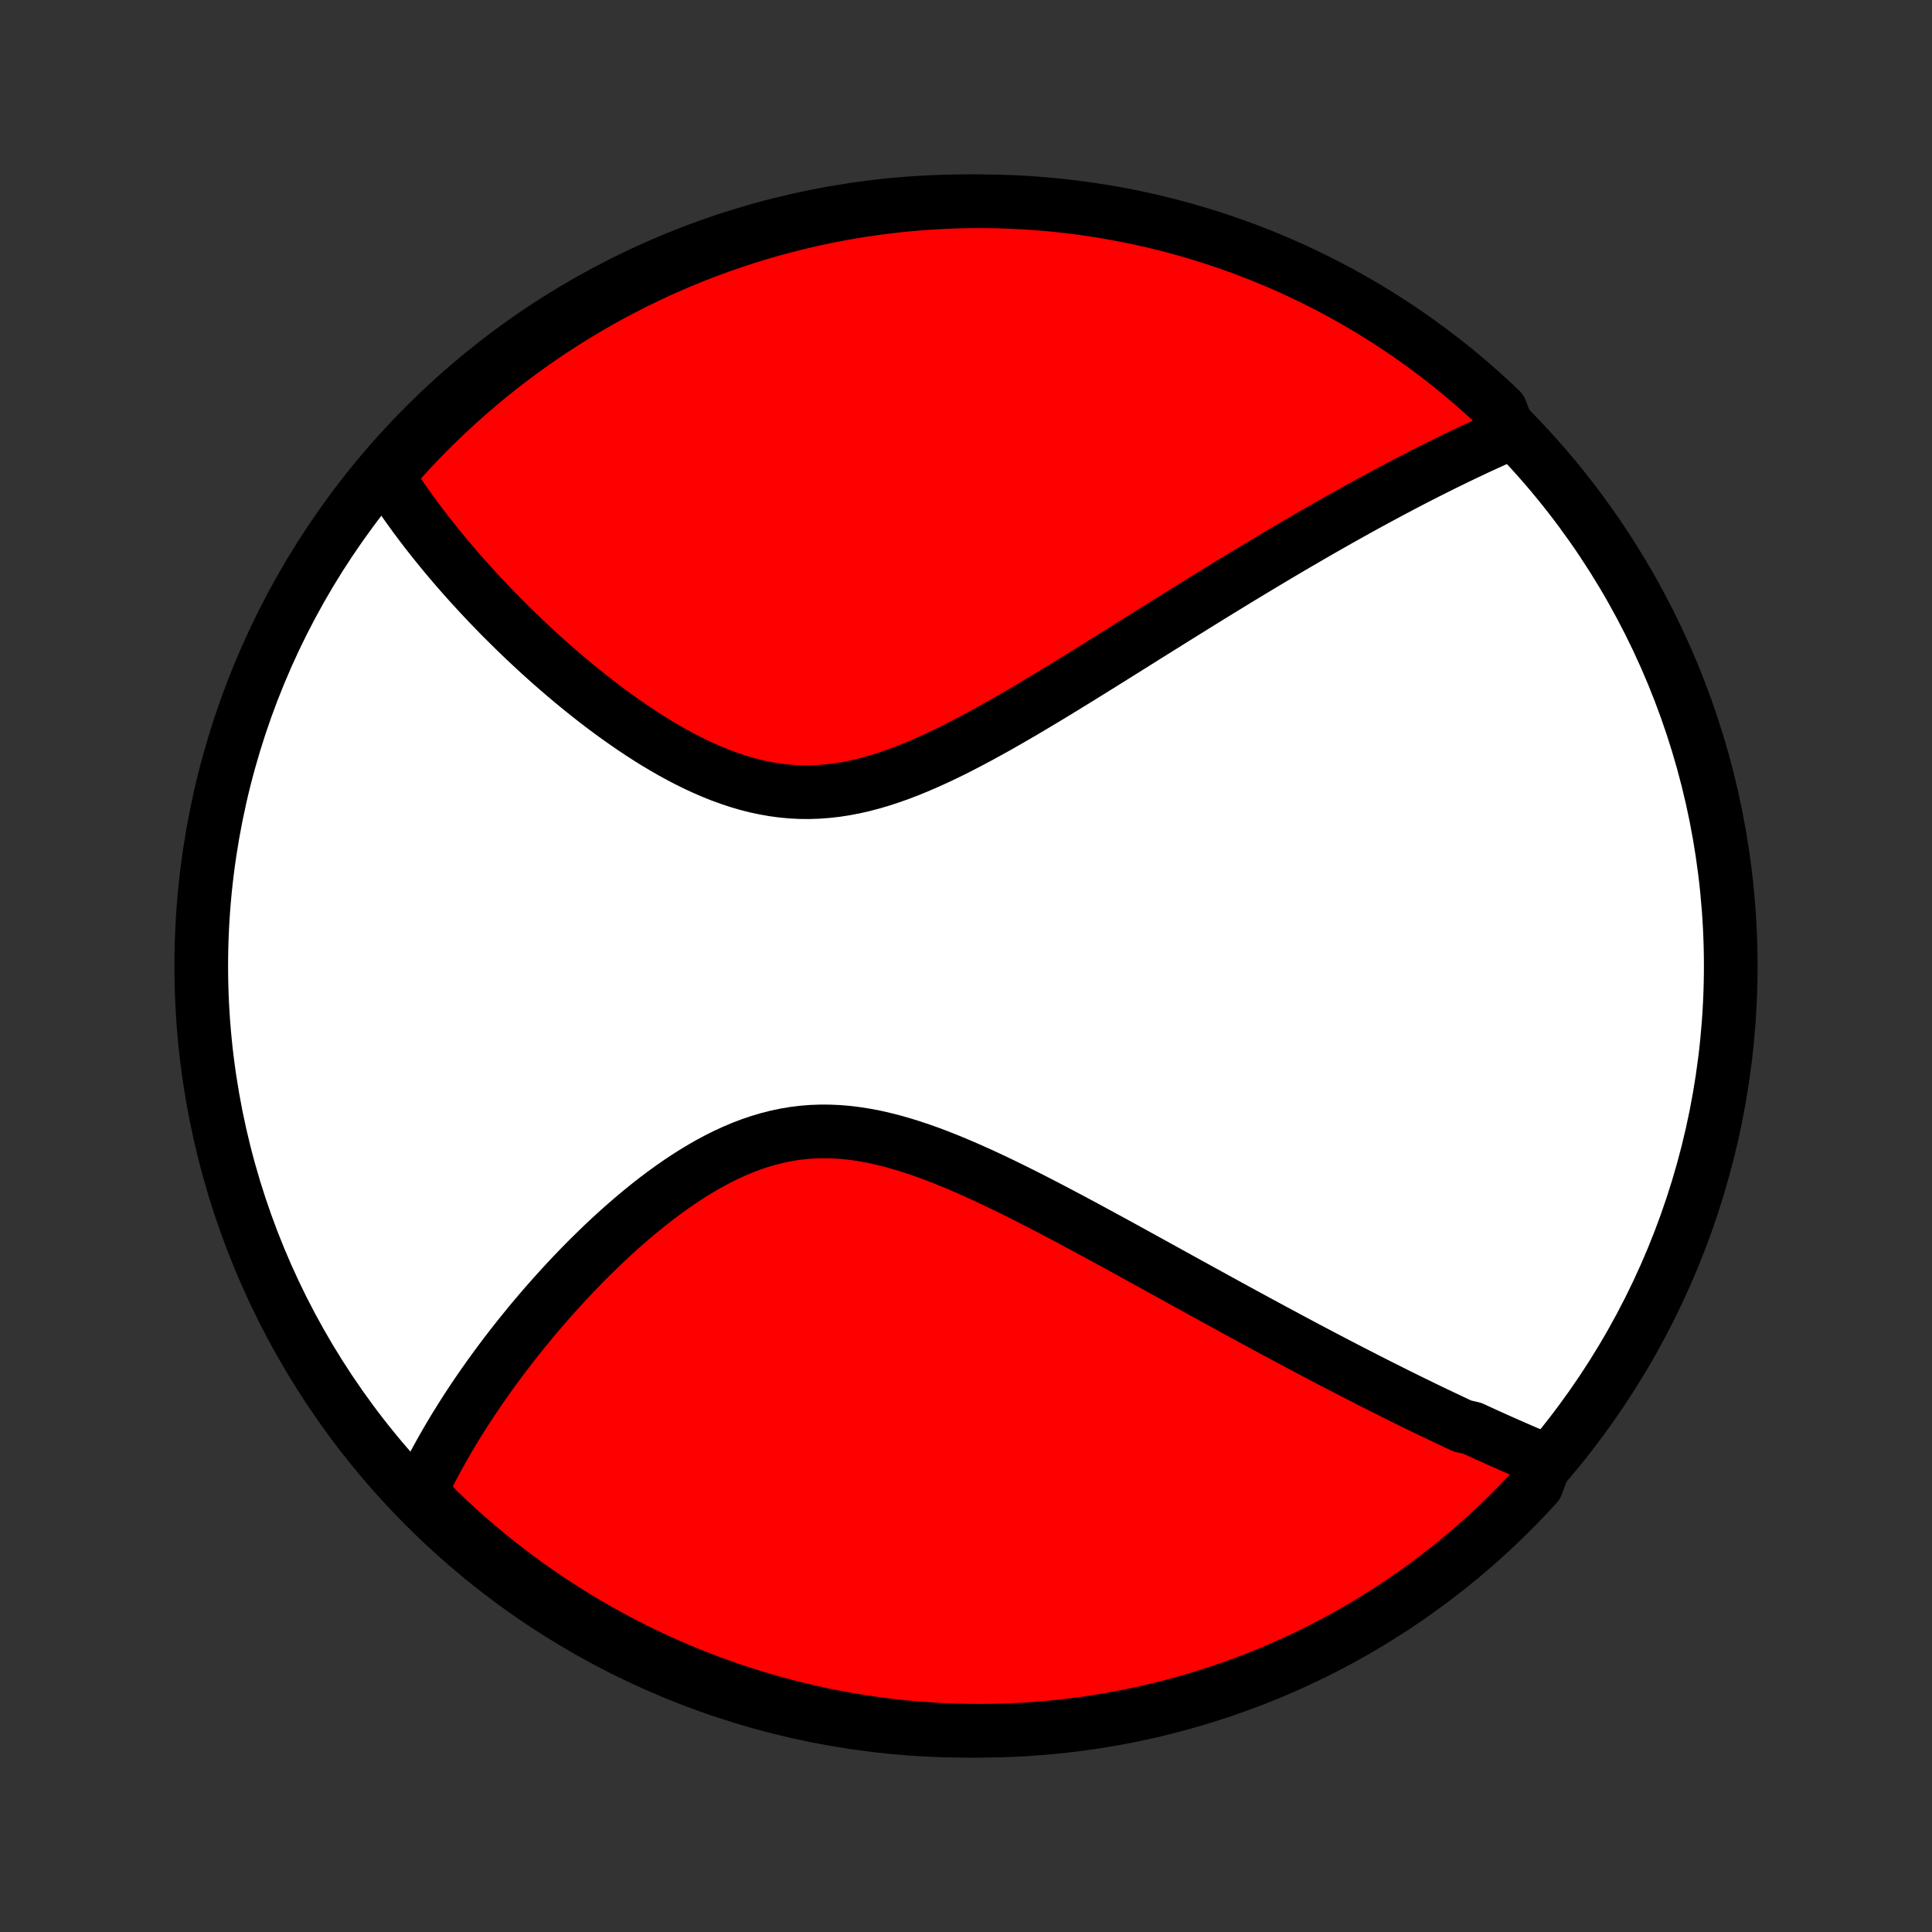 <?xml version="1.0" encoding="utf-8" standalone="no"?>
<!DOCTYPE svg PUBLIC "-//W3C//DTD SVG 1.1//EN"
  "http://www.w3.org/Graphics/SVG/1.1/DTD/svg11.dtd">
<!-- Created with matplotlib (http://matplotlib.org/) -->
<svg height="72pt" version="1.1" viewBox="0 0 72 72" width="72pt" xmlns="http://www.w3.org/2000/svg" xmlns:xlink="http://www.w3.org/1999/xlink">
 <rect x="0" y="0" width="72" height="72" fill="#333333" stroke="none"/>
 <defs>
  <style type="text/css">
*{stroke-linecap:butt;stroke-linejoin:round;}
  </style>
 </defs>
 <g id="figure_1">
  <g id="patch_1">
   <path d="
M0 72
L72 72
L72 0
L0 0
z
" style="fill:none;"/>
  </g>
  <g id="axes_1">
   <g id="PatchCollection_1">
    <defs>
     <path d="
M36 -7.5
C43.558 -7.5 50.808 -10.503 56.153 -15.848
C61.497 -21.192 64.5 -28.442 64.5 -36
C64.5 -43.558 61.497 -50.808 56.153 -56.153
C50.808 -61.497 43.558 -64.5 36 -64.5
C28.442 -64.5 21.192 -61.497 15.848 -56.153
C10.503 -50.808 7.5 -43.558 7.5 -36
C7.5 -28.442 10.503 -21.192 15.848 -15.848
C21.192 -10.503 28.442 -7.5 36 -7.5
z
" id="C0_0_a811fe30f3"/>
     <path d="
M57.602 -17.57
L57.422 -17.645
L57.242 -17.72
L57.062 -17.797
L56.882 -17.873
L56.701 -17.951
L56.52 -18.03
L56.339 -18.109
L56.158 -18.189
L55.976 -18.269
L55.794 -18.351
L55.612 -18.433
L55.429 -18.515
L55.245 -18.599
L55.061 -18.683
L54.877 -18.769
L54.506 -18.855
L54.319 -18.941
L54.133 -19.029
L53.945 -19.118
L53.756 -19.207
L53.567 -19.297
L53.376 -19.388
L53.185 -19.48
L52.993 -19.573
L52.8 -19.668
L52.606 -19.762
L52.411 -19.858
L52.214 -19.955
L52.017 -20.053
L51.818 -20.153
L51.618 -20.253
L51.417 -20.354
L51.214 -20.456
L51.01 -20.56
L50.805 -20.665
L50.598 -20.771
L50.389 -20.878
L50.179 -20.986
L49.967 -21.096
L49.754 -21.207
L49.538 -21.32
L49.321 -21.433
L49.102 -21.549
L48.881 -21.665
L48.658 -21.783
L48.434 -21.902
L48.207 -22.023
L47.978 -22.146
L47.747 -22.27
L47.513 -22.395
L47.278 -22.522
L47.04 -22.651
L46.799 -22.781
L46.556 -22.913
L46.311 -23.046
L46.063 -23.181
L45.813 -23.318
L45.56 -23.457
L45.305 -23.597
L45.047 -23.739
L44.786 -23.882
L44.522 -24.028
L44.255 -24.174
L43.986 -24.323
L43.714 -24.473
L43.439 -24.625
L43.161 -24.778
L42.88 -24.933
L42.597 -25.089
L42.31 -25.247
L42.021 -25.406
L41.728 -25.567
L41.433 -25.728
L41.135 -25.89
L40.834 -26.054
L40.53 -26.218
L40.223 -26.383
L39.914 -26.549
L39.602 -26.714
L39.287 -26.88
L38.969 -27.046
L38.65 -27.211
L38.327 -27.376
L38.003 -27.539
L37.676 -27.701
L37.347 -27.862
L37.016 -28.02
L36.683 -28.176
L36.349 -28.328
L36.013 -28.477
L35.675 -28.622
L35.336 -28.762
L34.996 -28.897
L34.656 -29.026
L34.314 -29.147
L33.972 -29.262
L33.63 -29.368
L33.288 -29.465
L32.946 -29.552
L32.604 -29.63
L32.263 -29.695
L31.923 -29.749
L31.584 -29.791
L31.245 -29.819
L30.909 -29.834
L30.574 -29.835
L30.241 -29.823
L29.91 -29.796
L29.581 -29.755
L29.255 -29.7
L28.931 -29.631
L28.61 -29.549
L28.292 -29.454
L27.977 -29.347
L27.665 -29.228
L27.357 -29.098
L27.052 -28.958
L26.751 -28.808
L26.454 -28.649
L26.16 -28.482
L25.87 -28.307
L25.584 -28.126
L25.302 -27.938
L25.025 -27.745
L24.751 -27.547
L24.482 -27.345
L24.216 -27.139
L23.956 -26.929
L23.699 -26.717
L23.447 -26.502
L23.199 -26.285
L22.955 -26.067
L22.716 -25.847
L22.481 -25.626
L22.251 -25.404
L22.024 -25.182
L21.802 -24.96
L21.584 -24.737
L21.371 -24.515
L21.161 -24.293
L20.956 -24.071
L20.755 -23.85
L20.558 -23.63
L20.364 -23.411
L20.175 -23.192
L19.99 -22.975
L19.808 -22.759
L19.631 -22.543
L19.457 -22.329
L19.286 -22.116
L19.12 -21.905
L18.957 -21.695
L18.797 -21.486
L18.641 -21.278
L18.488 -21.072
L18.339 -20.867
L18.192 -20.663
L18.05 -20.461
L17.91 -20.261
L17.773 -20.061
L17.64 -19.863
L17.509 -19.666
L17.381 -19.47
L17.257 -19.276
L17.135 -19.083
L17.016 -18.891
L16.899 -18.701
L16.786 -18.511
L16.675 -18.323
L16.567 -18.135
L16.461 -17.949
L16.358 -17.764
L16.257 -17.579
L16.159 -17.396
L16.063 -17.213
L15.97 -17.032
L15.879 -16.851
L15.791 -16.671
L15.705 -16.491
L15.621 -16.313
L15.942 -16.135
L16.299 -15.753
L16.661 -15.406
L17.029 -15.066
L17.403 -14.731
L17.783 -14.403
L18.168 -14.082
L18.559 -13.768
L18.955 -13.46
L19.356 -13.159
L19.763 -12.865
L20.174 -12.578
L20.59 -12.298
L21.011 -12.025
L21.436 -11.76
L21.866 -11.502
L22.3 -11.252
L22.738 -11.009
L23.18 -10.774
L23.627 -10.546
L24.077 -10.326
L24.53 -10.114
L24.987 -9.91
L25.448 -9.714
L25.911 -9.525
L26.378 -9.345
L26.848 -9.173
L27.32 -9.01
L27.795 -8.854
L28.273 -8.707
L28.753 -8.568
L29.235 -8.437
L29.719 -8.315
L30.205 -8.201
L30.693 -8.095
L31.183 -7.998
L31.674 -7.91
L32.166 -7.83
L32.659 -7.759
L33.154 -7.696
L33.649 -7.642
L34.145 -7.597
L34.642 -7.56
L35.139 -7.532
L35.636 -7.513
L36.134 -7.502
L36.631 -7.5
L37.128 -7.507
L37.625 -7.522
L38.121 -7.546
L38.617 -7.579
L39.112 -7.62
L39.606 -7.67
L40.099 -7.729
L40.59 -7.796
L41.081 -7.872
L41.569 -7.956
L42.056 -8.049
L42.541 -8.151
L43.024 -8.261
L43.505 -8.379
L43.984 -8.506
L44.46 -8.641
L44.934 -8.785
L45.405 -8.936
L45.873 -9.097
L46.338 -9.265
L46.8 -9.441
L47.259 -9.626
L47.714 -9.818
L48.166 -10.019
L48.614 -10.227
L49.058 -10.443
L49.498 -10.667
L49.934 -10.899
L50.366 -11.138
L50.793 -11.385
L51.216 -11.64
L51.634 -11.902
L52.048 -12.171
L52.456 -12.447
L52.86 -12.731
L53.258 -13.022
L53.651 -13.32
L54.039 -13.624
L54.422 -13.936
L54.798 -14.254
L55.169 -14.579
L55.535 -14.91
L55.894 -15.248
L56.247 -15.592
L56.594 -15.942
L56.934 -16.299
L57.269 -16.661
z
" id="C0_1_0a99b0b3da"/>
     <path d="
M56.258 -55.844
L56.078 -55.766
L55.899 -55.686
L55.719 -55.605
L55.539 -55.524
L55.359 -55.442
L55.179 -55.359
L54.998 -55.275
L54.818 -55.19
L54.636 -55.104
L54.455 -55.017
L54.273 -54.93
L54.091 -54.841
L53.908 -54.752
L53.725 -54.662
L53.542 -54.57
L53.358 -54.478
L53.173 -54.385
L52.987 -54.29
L52.801 -54.195
L52.615 -54.099
L52.427 -54.001
L52.239 -53.903
L52.05 -53.803
L51.859 -53.702
L51.669 -53.6
L51.477 -53.497
L51.284 -53.393
L51.09 -53.288
L50.894 -53.181
L50.698 -53.073
L50.501 -52.964
L50.302 -52.853
L50.102 -52.741
L49.9 -52.628
L49.697 -52.513
L49.493 -52.397
L49.288 -52.28
L49.08 -52.161
L48.871 -52.04
L48.661 -51.918
L48.449 -51.795
L48.235 -51.67
L48.019 -51.543
L47.802 -51.415
L47.582 -51.285
L47.361 -51.153
L47.138 -51.019
L46.912 -50.884
L46.685 -50.747
L46.455 -50.608
L46.223 -50.468
L45.989 -50.325
L45.753 -50.181
L45.514 -50.035
L45.273 -49.887
L45.03 -49.737
L44.784 -49.585
L44.536 -49.431
L44.285 -49.275
L44.032 -49.117
L43.775 -48.958
L43.517 -48.796
L43.255 -48.633
L42.991 -48.468
L42.724 -48.301
L42.455 -48.132
L42.182 -47.961
L41.907 -47.789
L41.63 -47.615
L41.349 -47.44
L41.066 -47.263
L40.779 -47.084
L40.49 -46.905
L40.198 -46.724
L39.904 -46.543
L39.607 -46.361
L39.307 -46.178
L39.004 -45.994
L38.699 -45.811
L38.391 -45.627
L38.081 -45.444
L37.768 -45.262
L37.453 -45.081
L37.136 -44.901
L36.816 -44.724
L36.495 -44.548
L36.171 -44.375
L35.846 -44.206
L35.519 -44.04
L35.19 -43.879
L34.859 -43.723
L34.527 -43.573
L34.194 -43.429
L33.86 -43.293
L33.525 -43.165
L33.188 -43.045
L32.852 -42.935
L32.514 -42.835
L32.177 -42.746
L31.839 -42.669
L31.501 -42.604
L31.163 -42.552
L30.826 -42.514
L30.489 -42.489
L30.154 -42.477
L29.819 -42.48
L29.485 -42.497
L29.152 -42.528
L28.821 -42.573
L28.492 -42.631
L28.164 -42.701
L27.839 -42.784
L27.516 -42.879
L27.195 -42.985
L26.877 -43.101
L26.562 -43.227
L26.249 -43.362
L25.94 -43.505
L25.634 -43.656
L25.332 -43.813
L25.032 -43.977
L24.737 -44.147
L24.445 -44.321
L24.157 -44.501
L23.873 -44.684
L23.593 -44.87
L23.317 -45.06
L23.045 -45.252
L22.777 -45.446
L22.513 -45.642
L22.253 -45.84
L21.998 -46.039
L21.747 -46.239
L21.5 -46.44
L21.257 -46.641
L21.018 -46.843
L20.784 -47.044
L20.553 -47.245
L20.327 -47.447
L20.105 -47.647
L19.887 -47.848
L19.674 -48.047
L19.464 -48.246
L19.258 -48.444
L19.056 -48.642
L18.858 -48.838
L18.663 -49.033
L18.473 -49.228
L18.286 -49.421
L18.103 -49.613
L17.923 -49.804
L17.747 -49.995
L17.575 -50.183
L17.405 -50.371
L17.24 -50.557
L17.077 -50.743
L16.918 -50.927
L16.762 -51.11
L16.609 -51.292
L16.46 -51.473
L16.313 -51.653
L16.169 -51.831
L16.029 -52.009
L15.891 -52.185
L15.756 -52.361
L15.624 -52.535
L15.494 -52.709
L15.367 -52.882
L15.243 -53.053
L15.122 -53.224
L15.003 -53.394
L14.887 -53.564
L14.773 -53.732
L14.661 -53.9
L14.552 -54.068
L14.446 -54.234
L14.605 -54.4
L14.937 -54.829
L15.275 -55.199
L15.62 -55.564
L15.971 -55.923
L16.328 -56.275
L16.691 -56.622
L17.059 -56.962
L17.434 -57.296
L17.814 -57.623
L18.2 -57.944
L18.591 -58.258
L18.988 -58.565
L19.389 -58.865
L19.796 -59.159
L20.208 -59.445
L20.624 -59.724
L21.045 -59.996
L21.471 -60.261
L21.901 -60.518
L22.335 -60.768
L22.774 -61.011
L23.217 -61.245
L23.663 -61.472
L24.113 -61.691
L24.567 -61.903
L25.025 -62.106
L25.485 -62.302
L25.949 -62.489
L26.416 -62.669
L26.886 -62.84
L27.359 -63.003
L27.834 -63.158
L28.312 -63.305
L28.792 -63.443
L29.274 -63.573
L29.759 -63.695
L30.245 -63.808
L30.733 -63.913
L31.223 -64.009
L31.714 -64.097
L32.206 -64.176
L32.7 -64.246
L33.194 -64.308
L33.69 -64.362
L34.186 -64.406
L34.682 -64.442
L35.179 -64.469
L35.677 -64.488
L36.174 -64.498
L36.671 -64.499
L37.169 -64.492
L37.665 -64.476
L38.162 -64.451
L38.657 -64.418
L39.152 -64.376
L39.646 -64.325
L40.139 -64.266
L40.63 -64.198
L41.12 -64.121
L41.609 -64.036
L42.096 -63.943
L42.581 -63.84
L43.063 -63.73
L43.544 -63.611
L44.023 -63.483
L44.499 -63.347
L44.972 -63.203
L45.443 -63.051
L45.911 -62.89
L46.376 -62.721
L46.837 -62.544
L47.296 -62.359
L47.751 -62.166
L48.202 -61.965
L48.65 -61.756
L49.094 -61.539
L49.533 -61.314
L49.969 -61.082
L50.401 -60.842
L50.828 -60.594
L51.25 -60.339
L51.668 -60.077
L52.081 -59.807
L52.489 -59.53
L52.892 -59.246
L53.29 -58.954
L53.683 -58.656
L54.071 -58.351
L54.452 -58.039
L54.829 -57.72
L55.199 -57.395
L55.564 -57.063
L55.923 -56.724
z
" id="C0_2_3f091cb22c"/>
    </defs>
    <g clip-path="url(#p1bffca34e9)">
     <use style="fill:#ffffff;stroke:#000000;stroke-width:2.0;" x="0.0" xlink:href="#C0_0_a811fe30f3" y="72.0"/>
    </g>
    <g clip-path="url(#p1bffca34e9)">
     <use style="fill:#ff0000;stroke:#000000;stroke-width:2.0;" x="0.0" xlink:href="#C0_1_0a99b0b3da" y="72.0"/>
    </g>
    <g clip-path="url(#p1bffca34e9)">
     <use style="fill:#ff0000;stroke:#000000;stroke-width:2.0;" x="0.0" xlink:href="#C0_2_3f091cb22c" y="72.0"/>
    </g>
   </g>
  </g>
 </g>
 <defs>
  <clipPath id="p1bffca34e9">
   <rect height="72.0" width="72.0" x="0.0" y="0.0"/>
  </clipPath>
 </defs>
</svg>
